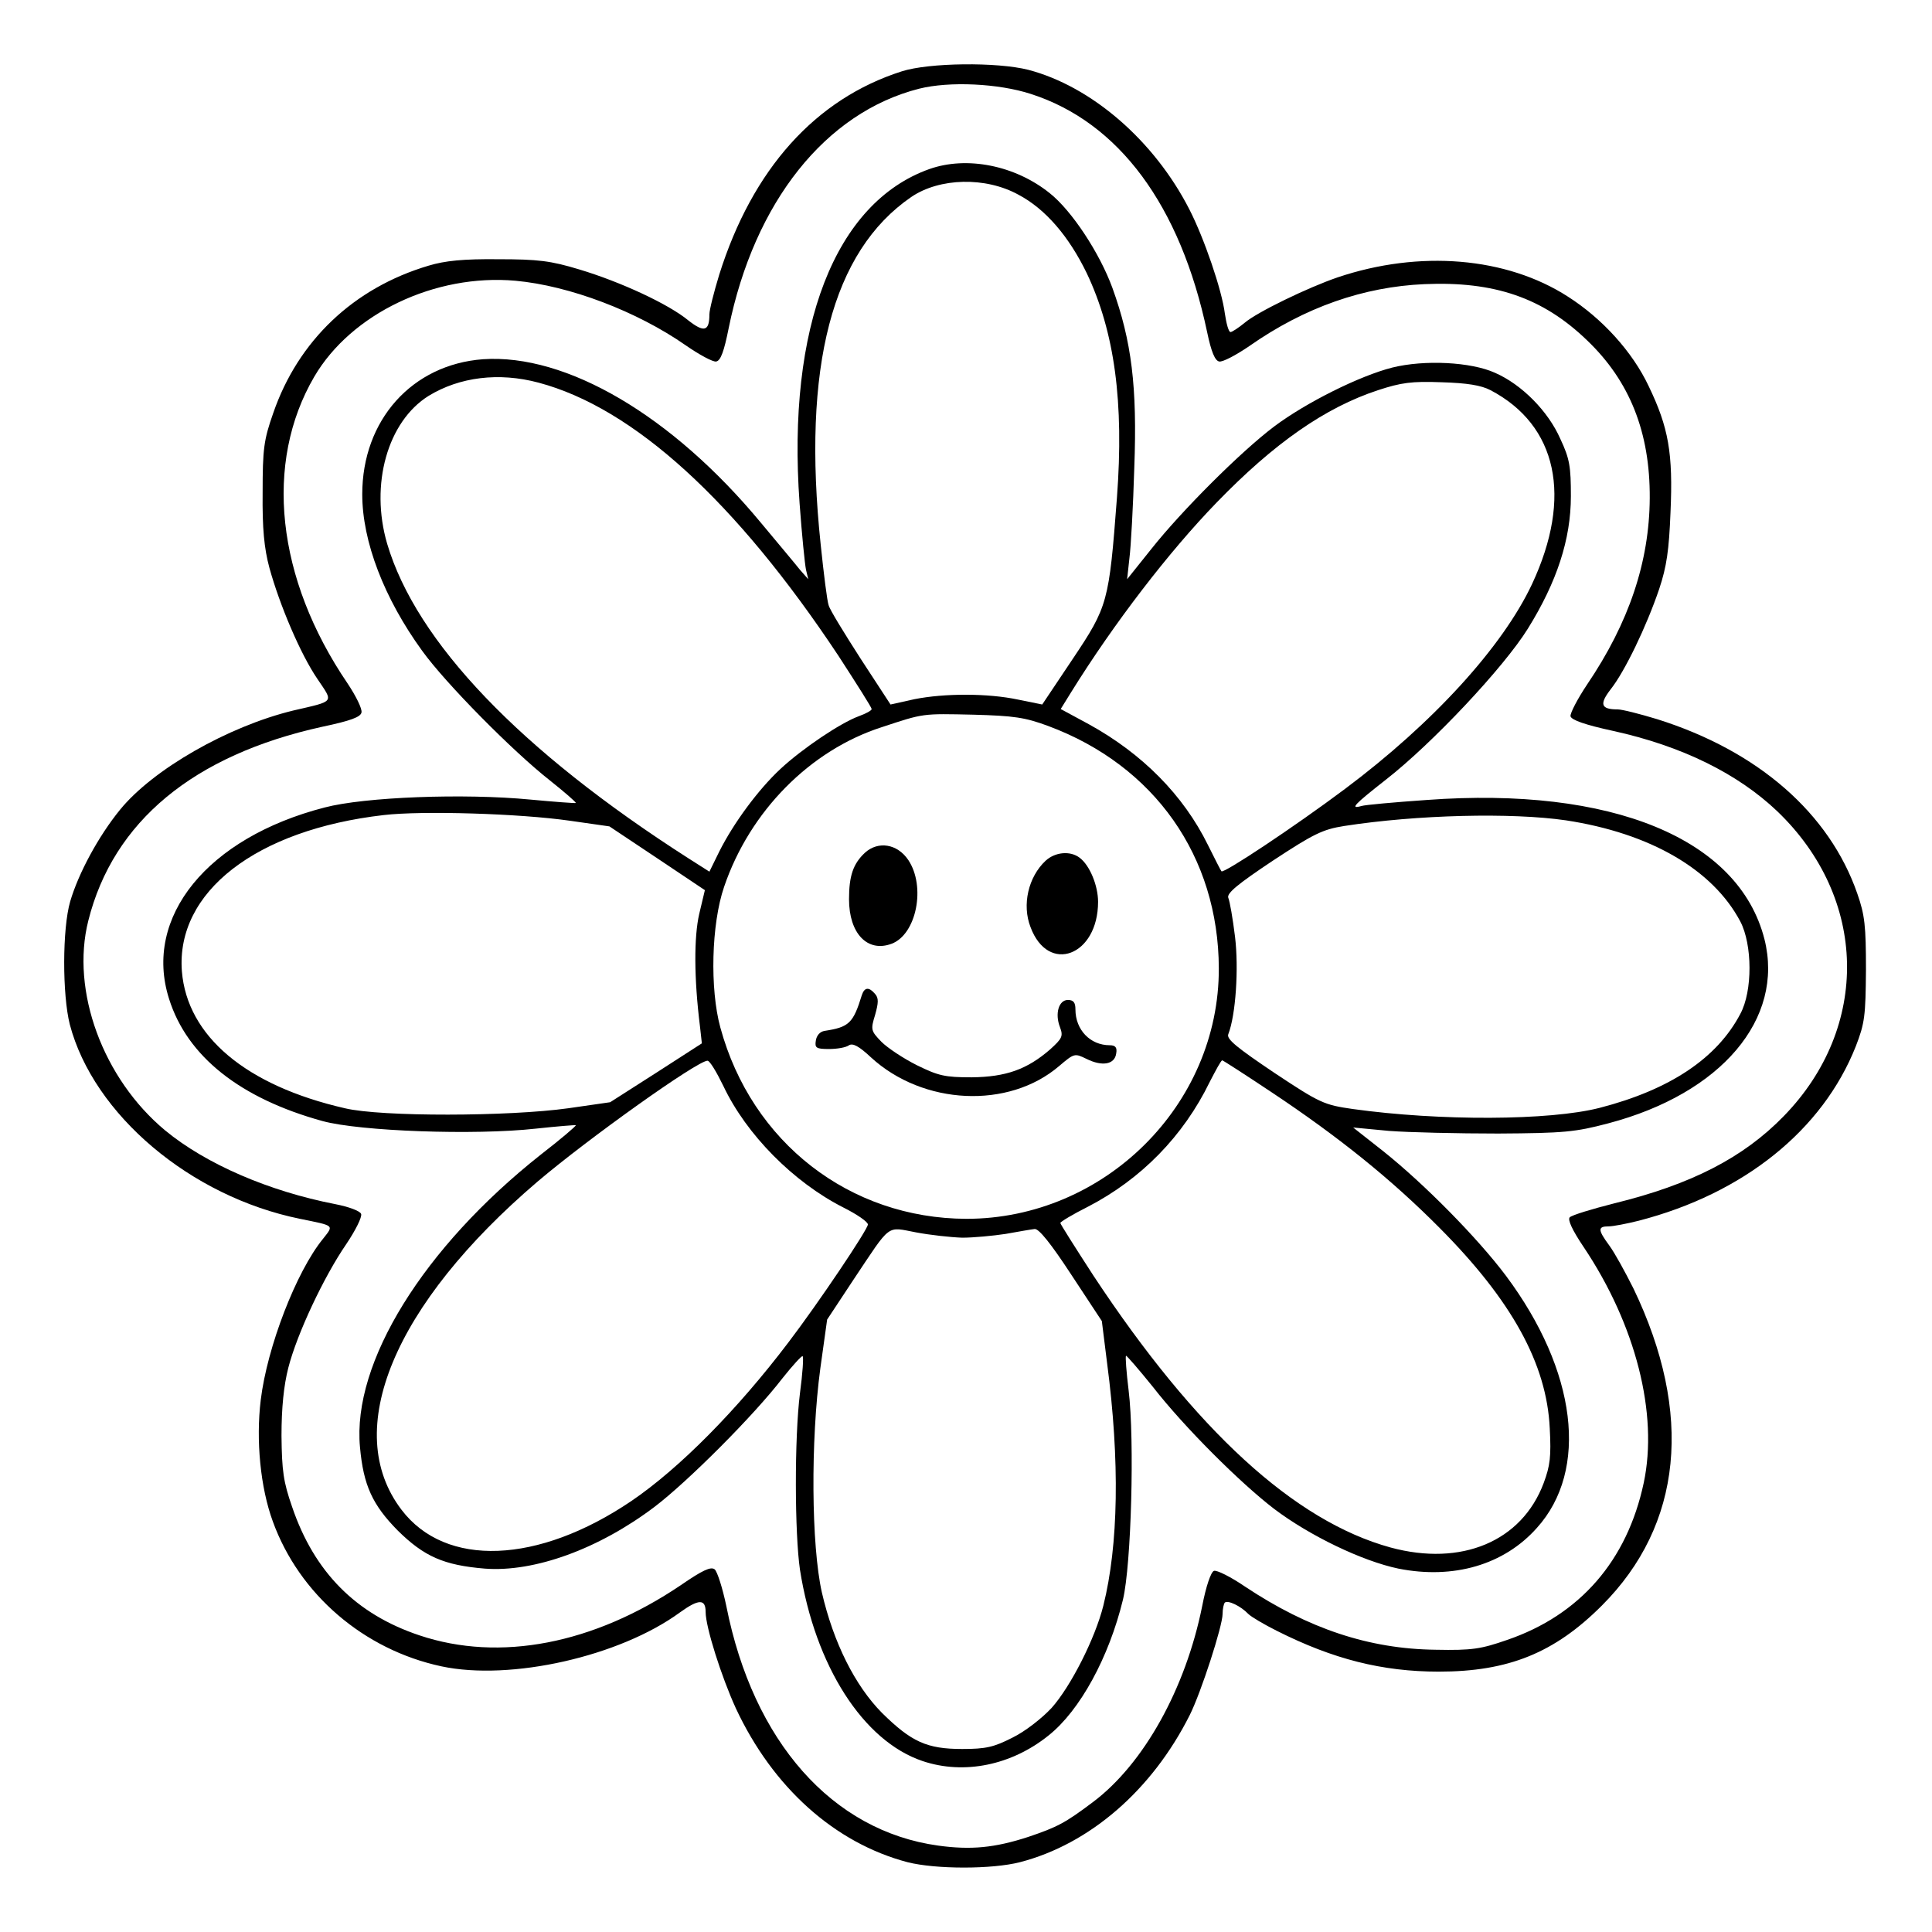<?xml version="1.0" standalone="no"?>
<!DOCTYPE svg PUBLIC "-//W3C//DTD SVG 20010904//EN"
 "http://www.w3.org/TR/2001/REC-SVG-20010904/DTD/svg10.dtd">
<svg version="1.0" xmlns="http://www.w3.org/2000/svg"
 width="512pt" height="512pt" viewBox="0 0 512 512"
 preserveAspectRatio="xMidYMid meet">
<g transform="translate(0,512) scale(0.1,-0.1)"
fill="#000000" stroke="none">
<path d="M2390 4931 c-229 -73 -396 -259 -484 -539 -14 -46 -26 -93 -26 -105
0 -45 -14 -49 -56 -16 -52 43 -179 102 -289 135 -76 23 -109 27 -215 27 -92 1
-141 -4 -184 -17 -199 -59 -346 -199 -412 -391 -25 -71 -28 -95 -28 -210 -1
-96 4 -148 18 -200 27 -98 82 -228 127 -294 43 -64 48 -58 -64 -84 -173 -42
-372 -156 -459 -263 -57 -70 -110 -168 -132 -243 -21 -72 -21 -247 -1 -326 63
-239 320 -456 610 -515 93 -19 90 -16 61 -53 -71 -87 -148 -287 -165 -427 -13
-107 -1 -232 32 -322 70 -193 241 -340 447 -384 183 -39 472 26 632 143 50 36
68 36 68 1 0 -40 42 -172 80 -255 98 -210 262 -357 455 -408 75 -19 224 -19
298 0 185 48 350 191 450 390 30 60 87 236 87 268 0 13 3 27 6 30 8 7 42 -9
62 -30 8 -8 42 -28 76 -45 149 -75 279 -108 429 -108 185 0 307 50 432 175
214 214 243 509 84 840 -22 44 -50 95 -64 114 -31 42 -31 51 -2 51 12 0 48 7
80 15 278 72 487 240 575 462 24 62 26 81 27 203 0 116 -3 145 -23 202 -74
213 -263 378 -530 462 -46 14 -93 26 -105 26 -45 0 -49 14 -18 54 37 47 94
165 128 265 20 60 26 103 30 203 7 157 -5 225 -58 335 -43 91 -123 179 -214
237 -163 105 -393 124 -610 51 -79 -27 -213 -92 -246 -120 -17 -14 -34 -25
-38 -25 -5 0 -11 22 -15 49 -8 63 -55 200 -94 276 -93 182 -259 326 -427 370
-83 21 -263 19 -335 -4z m342 -60 c233 -75 396 -295 467 -631 11 -53 21 -76
32 -78 9 -2 45 17 80 41 147 103 303 157 464 164 185 8 314 -36 431 -149 113
-108 167 -244 166 -418 -1 -169 -55 -330 -166 -494 -26 -39 -45 -76 -44 -84 2
-10 39 -23 113 -39 182 -40 330 -113 435 -213 240 -230 247 -572 17 -808 -107
-110 -245 -181 -449 -231 -59 -15 -112 -31 -118 -37 -6 -6 6 -33 37 -79 138
-206 198 -442 159 -625 -44 -206 -169 -350 -362 -416 -69 -24 -93 -28 -189
-26 -177 2 -338 56 -505 167 -38 26 -76 45 -83 42 -8 -3 -21 -41 -31 -93 -44
-219 -155 -419 -290 -520 -73 -55 -94 -66 -171 -92 -89 -29 -152 -35 -239 -23
-281 39 -490 276 -561 634 -10 48 -24 92 -31 98 -10 8 -32 -2 -90 -42 -231
-156 -480 -204 -692 -133 -168 56 -279 167 -338 341 -23 66 -27 95 -28 188 0
74 6 133 18 180 23 90 94 241 153 327 25 37 43 73 40 81 -3 8 -33 19 -69 26
-175 34 -342 106 -450 195 -165 137 -251 370 -204 556 66 263 279 439 620 514
76 16 102 26 104 38 2 10 -15 44 -37 77 -189 278 -222 584 -88 813 98 167 320
273 533 254 143 -13 322 -81 451 -171 36 -25 73 -45 81 -43 12 2 21 28 33 88
68 335 257 572 505 635 80 20 210 14 296 -14z"/>
<path d="M2463 4672 c-250 -89 -378 -418 -344 -886 6 -83 14 -162 17 -176 l6
-25 -22 25 c-11 14 -58 70 -103 124 -236 285 -516 449 -737 434 -188 -14 -320
-161 -320 -358 0 -125 58 -276 159 -415 62 -86 240 -266 338 -343 39 -31 70
-58 69 -60 -2 -1 -56 3 -120 9 -176 17 -440 7 -546 -21 -310 -80 -481 -290
-412 -507 48 -153 189 -264 407 -324 99 -27 403 -38 565 -20 56 6 104 10 106
9 1 -2 -40 -37 -93 -78 -311 -246 -500 -551 -479 -775 9 -101 33 -153 100
-221 70 -69 122 -92 231 -101 131 -10 302 52 450 164 88 67 263 242 339 341
27 34 51 60 53 58 3 -2 0 -46 -7 -98 -15 -120 -14 -372 0 -468 40 -254 167
-454 325 -507 110 -37 236 -11 334 68 83 66 160 207 197 360 22 92 31 423 15
554 -6 49 -9 90 -7 92 1 2 33 -35 71 -82 84 -108 233 -256 322 -324 94 -71
233 -138 329 -158 146 -29 280 10 367 108 138 153 106 416 -82 668 -75 100
-216 243 -325 330 l-80 63 95 -9 c52 -4 182 -7 289 -7 175 1 205 4 292 27 300
79 467 277 414 488 -68 267 -405 405 -895 369 -86 -6 -164 -13 -173 -16 -32
-9 -19 4 65 70 123 96 312 297 376 400 77 124 114 237 114 351 0 78 -3 99 -28
152 -32 73 -102 144 -173 175 -64 29 -187 35 -272 14 -87 -22 -229 -93 -313
-156 -89 -67 -246 -224 -326 -325 l-64 -80 6 55 c4 30 10 139 13 241 8 214 -7
335 -58 476 -34 93 -108 205 -166 251 -92 74 -220 99 -319 64z m236 -68 c72
-38 134 -111 181 -208 74 -156 99 -342 80 -595 -21 -277 -24 -288 -117 -427
l-81 -121 -64 13 c-80 17 -195 17 -275 1 l-63 -14 -79 121 c-43 67 -82 130
-85 142 -4 11 -13 83 -21 160 -50 472 30 778 240 922 75 51 197 54 284 6z
m-1272 -498 c252 -67 523 -314 795 -724 48 -74 88 -137 88 -141 0 -4 -15 -12
-34 -19 -49 -18 -150 -86 -208 -140 -58 -54 -124 -143 -162 -219 l-26 -53 -55
35 c-447 286 -722 574 -799 834 -46 157 1 324 110 392 82 50 186 63 291 35z
m2523 -20 c177 -93 218 -283 110 -514 -78 -166 -262 -368 -496 -543 -135 -101
-322 -225 -327 -218 -2 2 -18 34 -36 70 -65 132 -174 242 -316 320 l-74 40 26
42 c116 187 262 376 387 505 153 158 288 252 428 298 61 20 89 24 168 21 68
-2 105 -8 130 -21z m-1172 -890 c282 -105 451 -346 452 -642 1 -363 -304 -664
-669 -664 -309 1 -569 202 -652 507 -28 102 -24 274 10 373 68 200 228 362
418 423 112 37 106 36 243 33 107 -3 136 -7 198 -30z m-1268 -251 l105 -15
126 -84 127 -85 -15 -63 c-14 -61 -14 -170 2 -298 l5 -45 -121 -78 -122 -78
-111 -16 c-157 -22 -496 -23 -592 0 -262 60 -418 191 -432 363 -16 210 196
375 535 414 103 12 361 4 493 -15z m2640 1 c223 -34 389 -130 462 -268 32 -61
33 -184 0 -245 -62 -118 -187 -201 -373 -249 -133 -34 -424 -35 -654 -3 -76
11 -86 15 -208 96 -98 66 -127 89 -122 102 20 51 28 175 18 258 -6 49 -14 95
-18 104 -4 12 25 36 118 98 108 71 132 83 189 92 193 30 444 36 588 15z
m-2233 -704 c61 -129 186 -255 318 -322 36 -18 65 -38 65 -45 0 -13 -131 -208
-211 -313 -135 -178 -288 -333 -416 -420 -247 -167 -492 -177 -609 -23 -160
210 -21 544 361 870 133 113 423 320 450 320 6 0 24 -30 42 -67z m1452 -16
c179 -119 319 -232 446 -360 191 -192 284 -360 292 -531 4 -75 1 -99 -16 -145
-58 -155 -218 -222 -406 -171 -255 70 -517 311 -787 720 -48 74 -88 137 -88
140 0 3 33 23 73 43 141 73 253 187 323 331 16 31 30 57 33 57 2 0 61 -38 130
-84z m-819 -386 c30 0 82 5 115 10 33 6 68 12 77 13 11 1 42 -37 97 -121 l81
-123 14 -112 c34 -259 30 -482 -10 -642 -22 -88 -87 -215 -137 -271 -26 -28
-71 -63 -104 -79 -49 -25 -70 -30 -133 -30 -94 0 -135 19 -213 96 -71 72 -128
185 -159 319 -28 125 -30 401 -4 594 l18 129 70 106 c101 151 86 140 166 125
37 -7 92 -13 122 -14z"/>
<path d="M2292 2860 c-31 -29 -42 -61 -42 -123 0 -91 49 -142 113 -118 66 25
91 152 44 222 -29 43 -80 51 -115 19z"/>
<path d="M2771 2839 c-46 -43 -63 -117 -40 -176 47 -126 179 -76 179 67 0 43
-22 97 -49 117 -25 19 -65 15 -90 -8z"/>
<path d="M2284 2483 c-23 -75 -34 -85 -99 -95 -12 -2 -21 -12 -23 -26 -3 -19
1 -22 35 -22 21 0 45 4 53 10 10 6 26 -2 58 -32 138 -127 365 -138 499 -23 40
34 41 34 72 19 42 -21 75 -15 79 14 3 16 -2 22 -17 22 -52 0 -91 41 -91 95 0
18 -5 25 -20 25 -24 0 -35 -36 -21 -72 9 -24 6 -30 -26 -59 -61 -53 -117 -73
-208 -74 -71 0 -88 4 -145 32 -36 18 -78 46 -94 62 -28 29 -29 32 -17 71 9 32
10 45 0 56 -16 19 -28 18 -35 -3z"/>
</g>
</svg>
